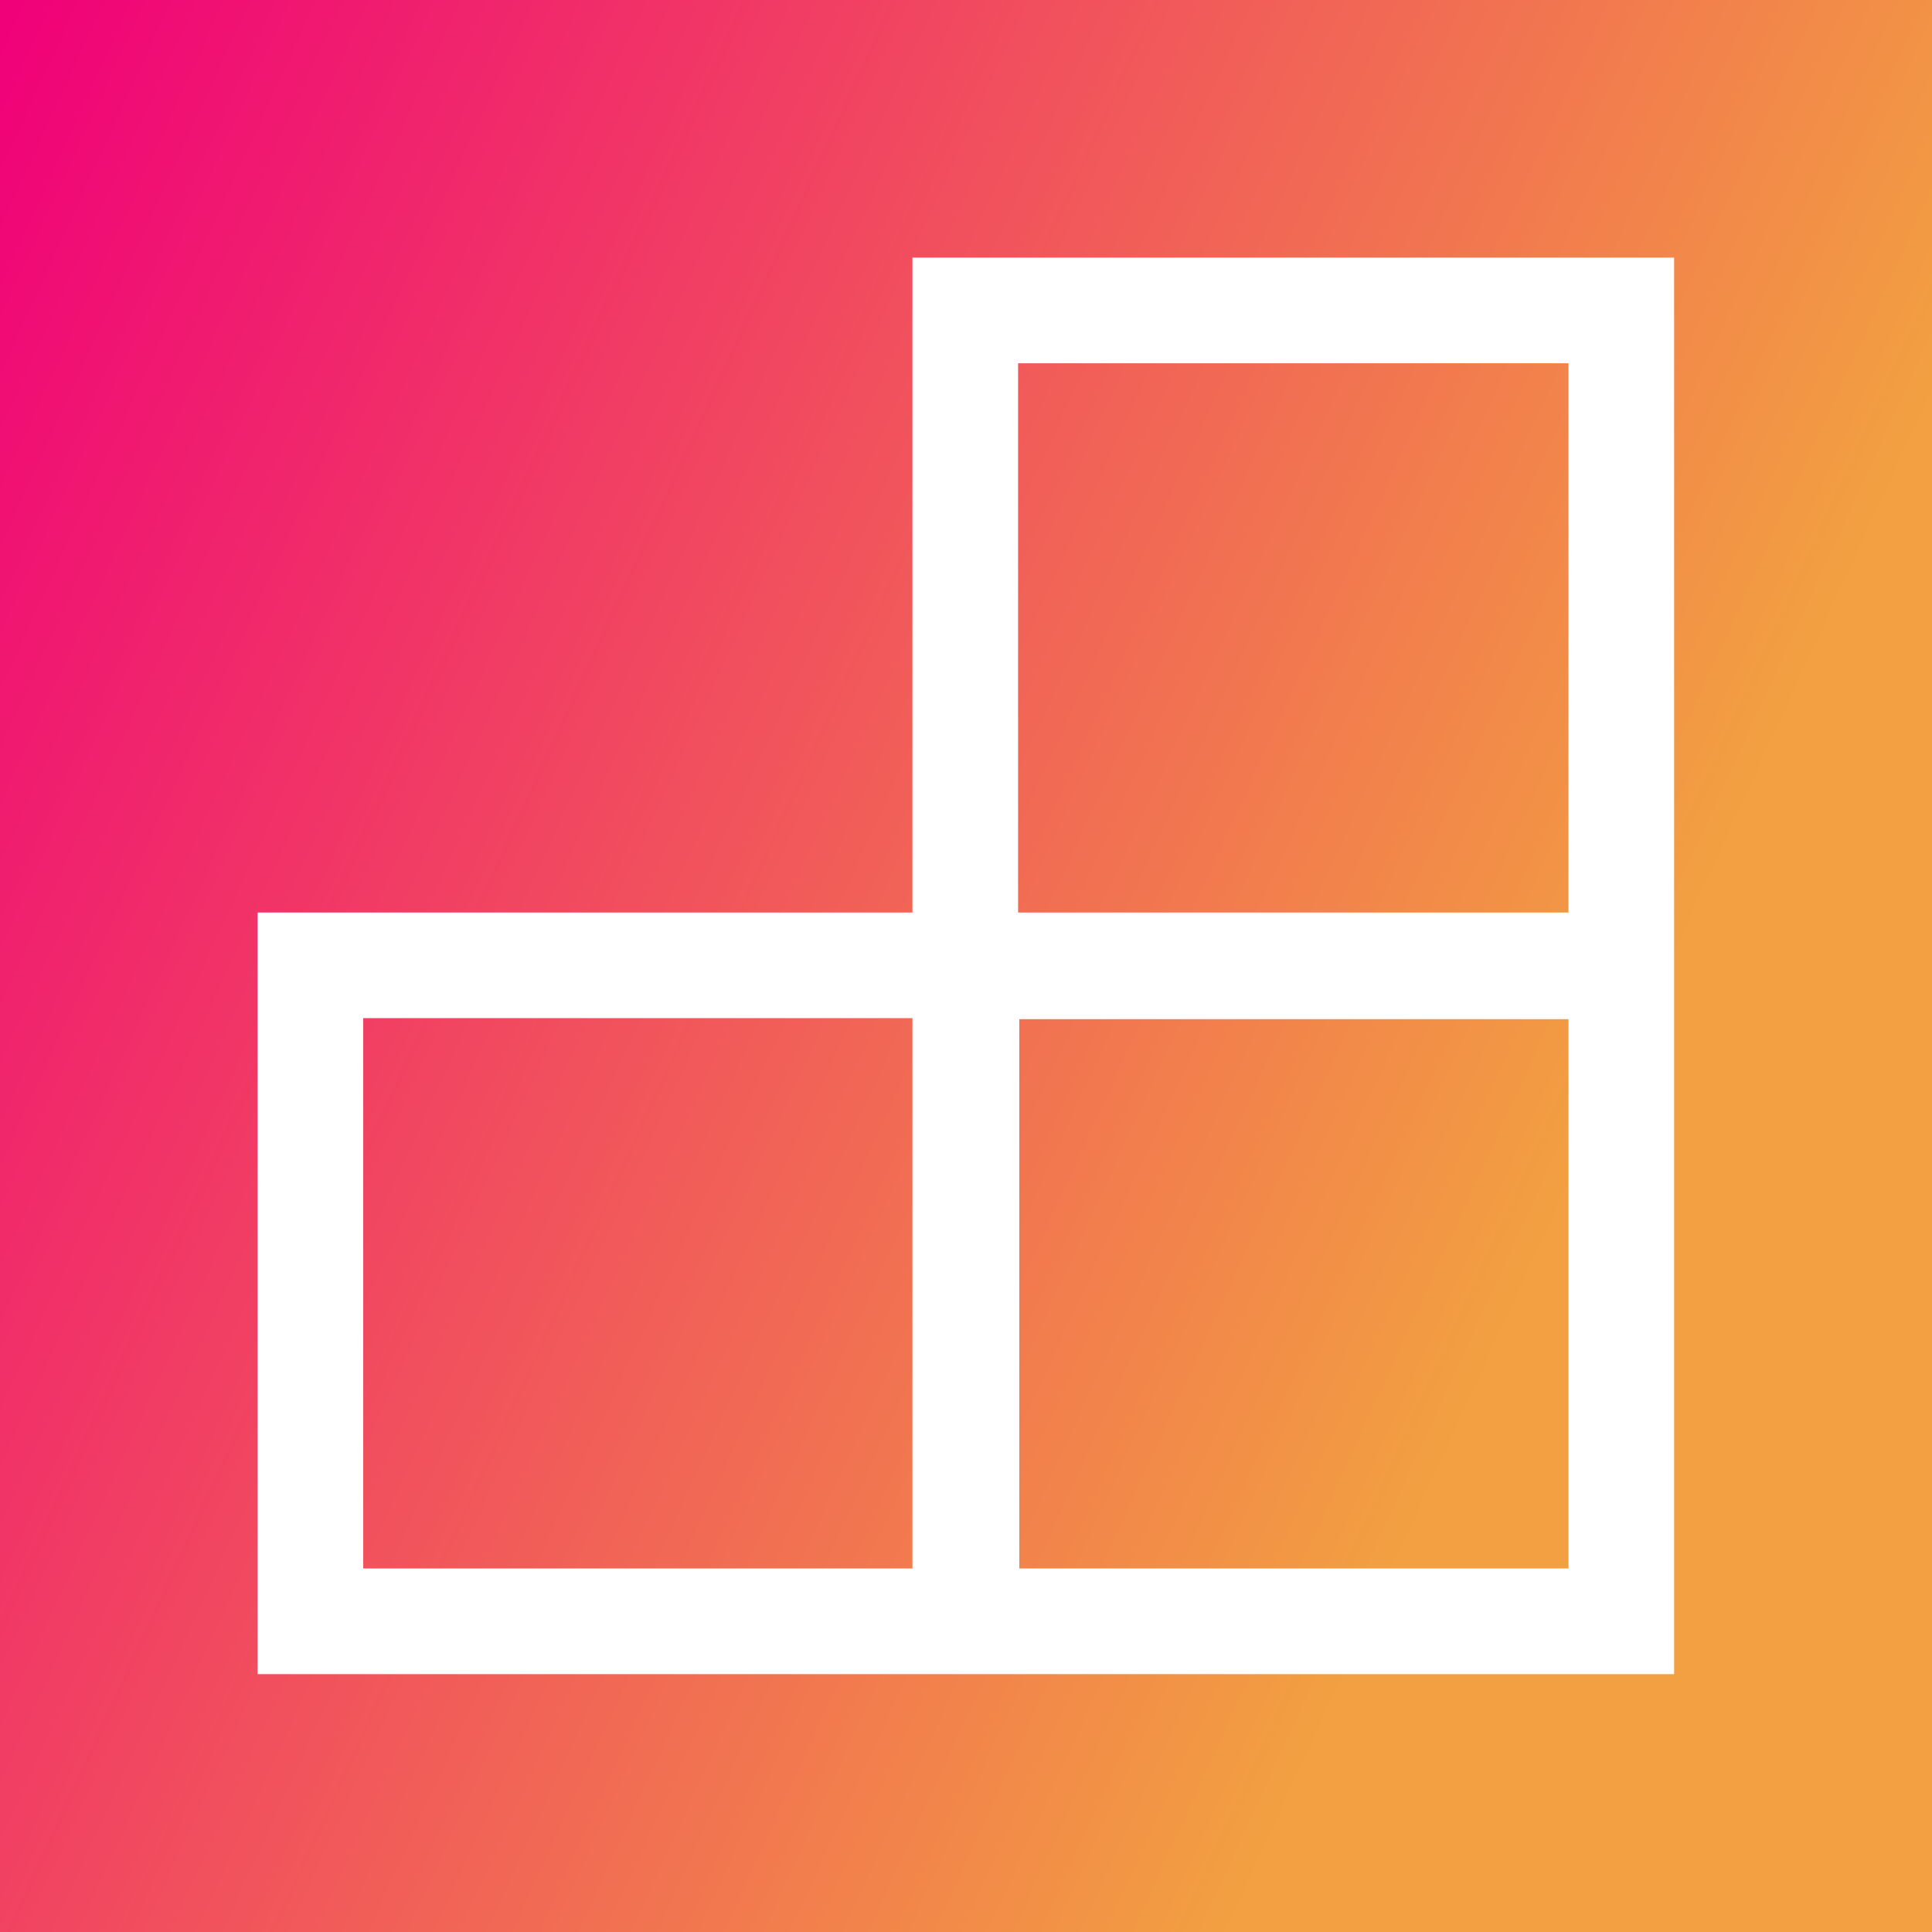 <svg data-v-29081953="" xmlns="http://www.w3.org/2000/svg" viewBox="0 0 300 300"><rect x="0" y="0" width="300" height="300" fill="#333333" stroke="none"/><!----><defs data-v-29081953=""><linearGradient data-v-29081953="" gradientTransform="rotate(25)" id="5a1d128b-1c5b-47da-b152-096a5d74f4b6" x1="0%" y1="0%" x2="100%" y2="0%"><stop data-v-29081953="" offset="0%" stop-color="#F00079" stop-opacity="1"></stop><stop data-v-29081953="" offset="100%" stop-color="#F2A041" stop-opacity="1"></stop></linearGradient></defs><rect data-v-29081953="" fill="url(#5a1d128b-1c5b-47da-b152-096a5d74f4b6)" x="0" y="0" width="300px" height="300px" class="logo-background-square"></rect><!----><defs data-v-29081953=""><!----></defs><g data-v-29081953="" id="829c4682-59b0-4405-96e3-afc47f85a905" fill="#ffffff" stroke="none" transform="matrix(2.444,0,0,2.444,27.779,27.778)"><path d="M46.606 5v41.61H5V95h89.999V5H46.606zm6.712 6.713h34.97V46.61h-34.97V11.713zM11.712 53.32h34.894v34.968H11.712V53.321zm41.683.068h34.894v34.9H53.395v-34.9z"></path></g><!----></svg>